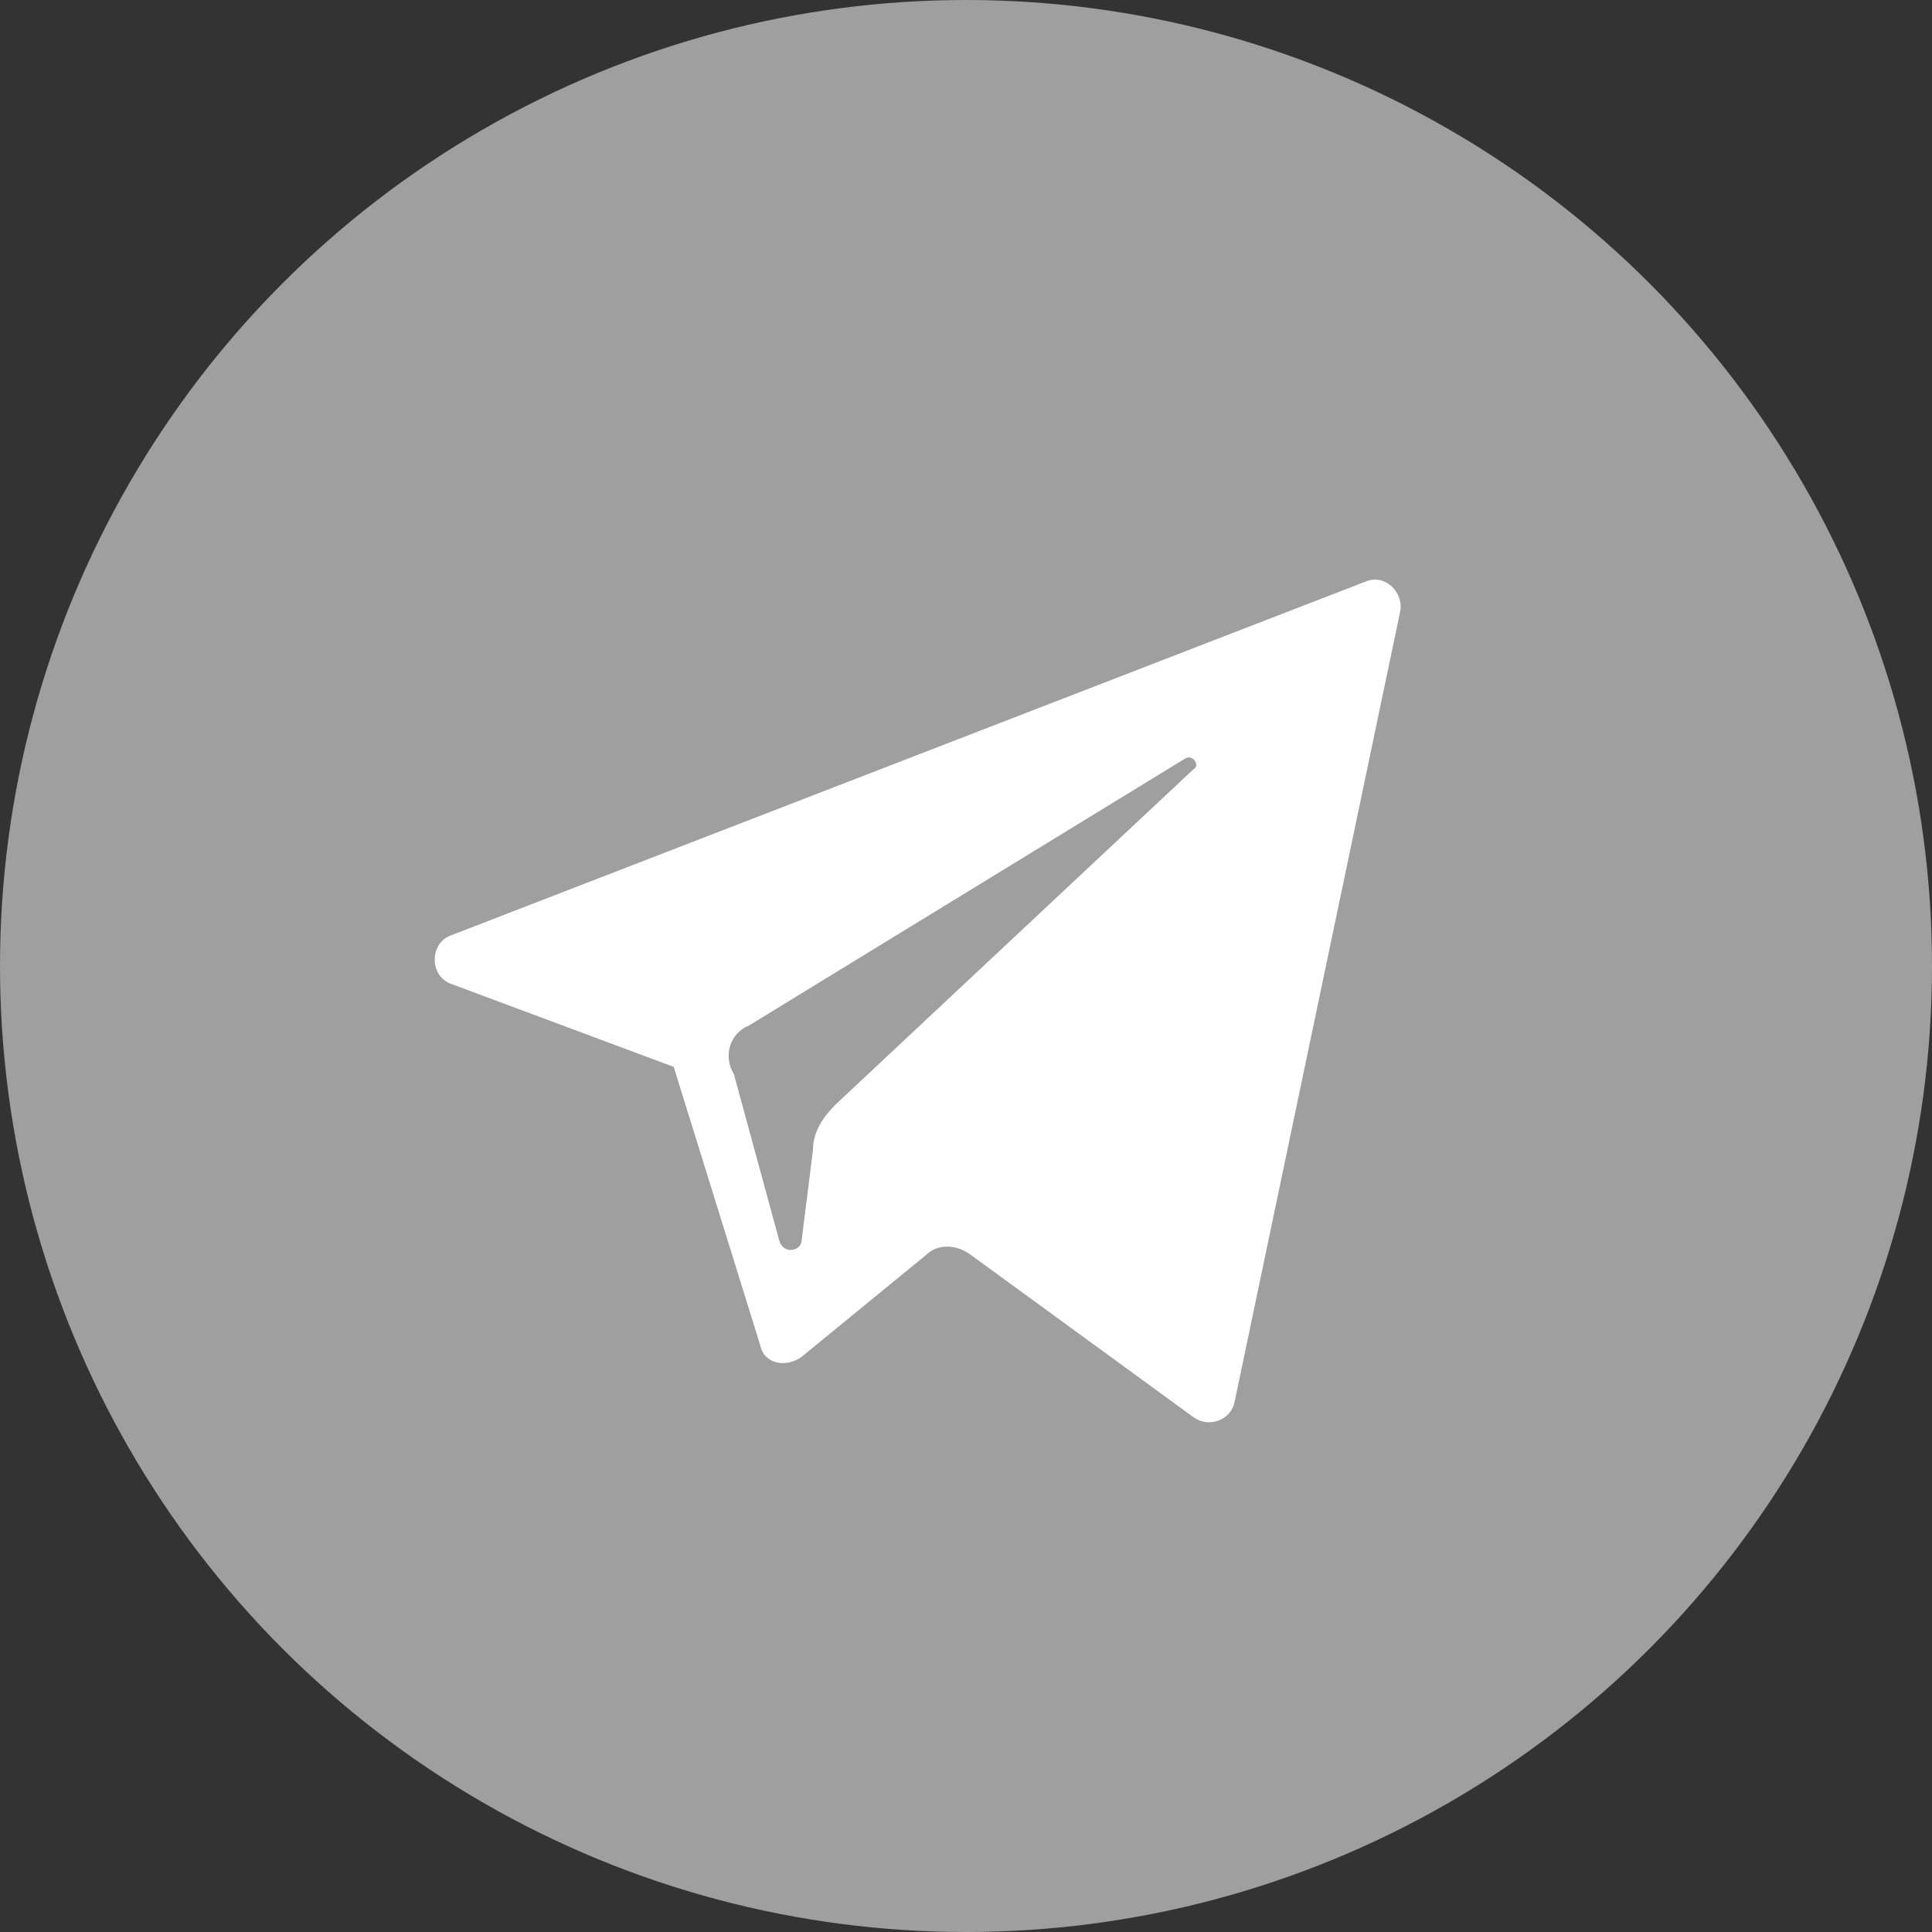 <svg width="46" height="46" viewBox="0 0 46 46" fill="none" xmlns="http://www.w3.org/2000/svg">
<rect x="0" y="0" width="46" height="46" fill="#333333" stroke="none"/>
<g id="&#208;&#162;&#208;&#181;&#208;&#187;&#208;&#181;&#208;&#179;&#209;&#128;&#208;&#176;&#208;&#188; &#208;&#189;&#208;&#181;&#208;&#176;&#208;&#186;&#209;&#130;.">
<circle id="Ellipse" cx="23" cy="23" r="23" fill="#9F9F9F"/>
<path id="Vector" d="M10.753 23.43L16.041 25.402L18.102 32.034C18.192 32.482 18.73 32.572 19.088 32.303L22.046 29.883C22.315 29.614 22.763 29.614 23.121 29.883L28.409 33.737C28.768 34.006 29.305 33.826 29.395 33.378L33.338 14.557C33.428 14.109 32.98 13.661 32.532 13.84L10.753 22.265C10.216 22.444 10.216 23.251 10.753 23.43ZM17.834 24.416L28.23 18.053C28.409 17.963 28.588 18.232 28.409 18.322L19.895 26.298C19.626 26.567 19.357 26.925 19.357 27.373L19.088 29.524C19.088 29.793 18.64 29.883 18.55 29.524L17.475 25.581C17.206 25.133 17.385 24.595 17.834 24.416Z" fill="white"/>
</g>
</svg>
